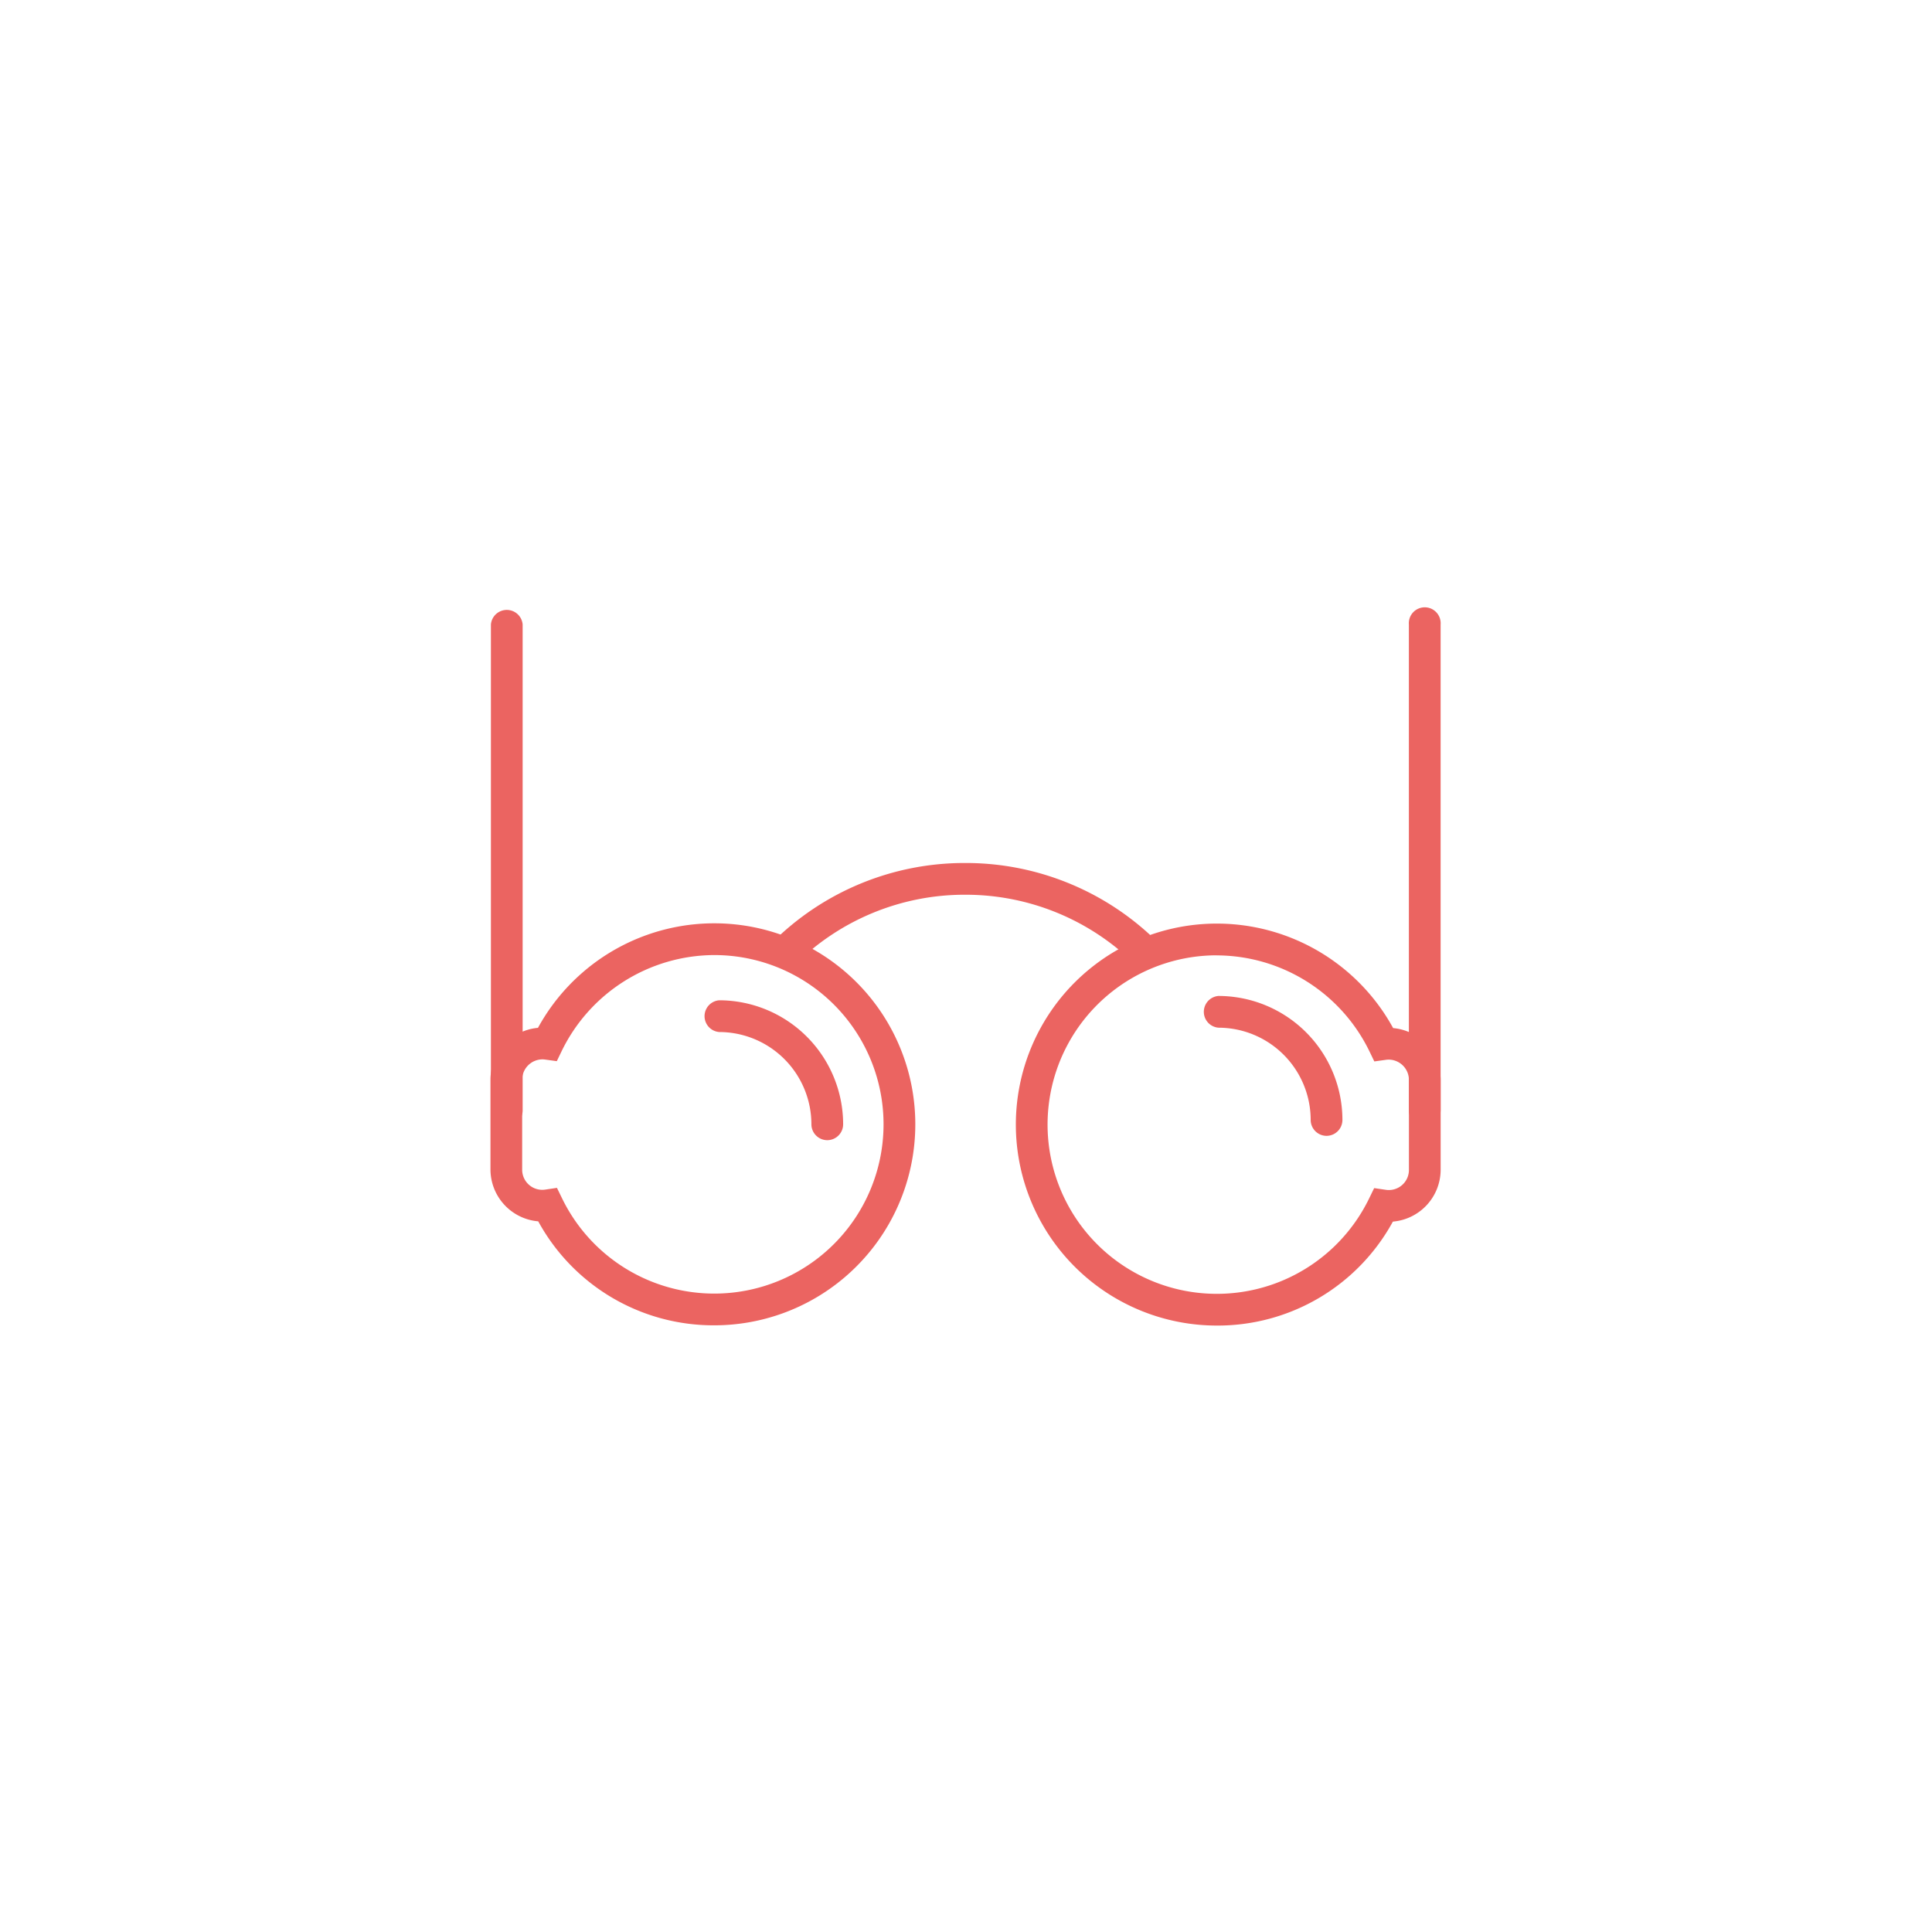 <svg xmlns="http://www.w3.org/2000/svg" viewBox="0 0 1092 1092"><defs><style>.cls-1{fill:#fff;}.cls-2{fill:#eb6461;}</style></defs><title>Asset 11</title><g id="Layer_2" data-name="Layer 2"><g id="Layer_2-2" data-name="Layer 2"><rect class="cls-1" width="1092" height="1092"/></g><g id="Layer_12" data-name="Layer 12"><path class="cls-2" d="M403.73,749.09a112.82,112.82,0,0,1-99.51-58.77,29.49,29.49,0,0,1-27-29.34v-50.7a29.48,29.48,0,0,1,26.85-29.33,113.61,113.61,0,1,1,99.67,168.14ZM314.8,671.4l2.87,5.89a95.67,95.67,0,1,0,86.07-137.47,96.27,96.27,0,0,0-86.19,54.1l-2.84,5.87-6.46-.89a11.71,11.71,0,0,0-1.6-.13,11.52,11.52,0,0,0-11.51,11.51V661a11.36,11.36,0,0,0,13.17,11.36Z"/><path class="cls-2" d="M687.76,749.23a113.6,113.6,0,1,1,99.67-168.14,29.48,29.48,0,0,1,26.85,29.33v50.7a29.48,29.48,0,0,1-27,29.35A112.8,112.8,0,0,1,687.76,749.23Zm0-209.27a95.67,95.67,0,1,0,86.07,137.47l2.87-5.89,6.48.94a11.35,11.35,0,0,0,13.17-11.36v-50.7a11.52,11.52,0,0,0-11.5-11.51,11.7,11.7,0,0,0-1.59.13l-6.47.9-2.84-5.88A96.27,96.27,0,0,0,687.76,540Z"/><path class="cls-2" d="M642.5,546.06a135.91,135.91,0,0,0-96.63-40.34h-.34A135.93,135.93,0,0,0,449,545.59l-12.65-12.72a153.76,153.76,0,0,1,109.15-45.09h.39a153.73,153.73,0,0,1,109.31,45.63Z"/><path class="cls-2" d="M286.47,636.6a9,9,0,0,1-9-9V353a9,9,0,0,1,17.94,0V627.64A9,9,0,0,1,286.47,636.6Z"/><path class="cls-2" d="M805.32,636.6a9,9,0,0,1-9-9V353a9,9,0,1,1,17.94,0V627.64A9,9,0,0,1,805.32,636.6Z"/><path class="cls-2" d="M467.62,644.45a9,9,0,0,1-9-9,52.19,52.19,0,0,0-52.13-52.13,9,9,0,0,1,0-17.94,70.15,70.15,0,0,1,70.07,70.07A9,9,0,0,1,467.62,644.45Z"/><path class="cls-2" d="M749.82,642a9,9,0,0,1-9-9,52.19,52.19,0,0,0-52.13-52.13,9,9,0,0,1,0-17.94,70.15,70.15,0,0,1,70.07,70.07A9,9,0,0,1,749.82,642Z"/></g></g></svg>